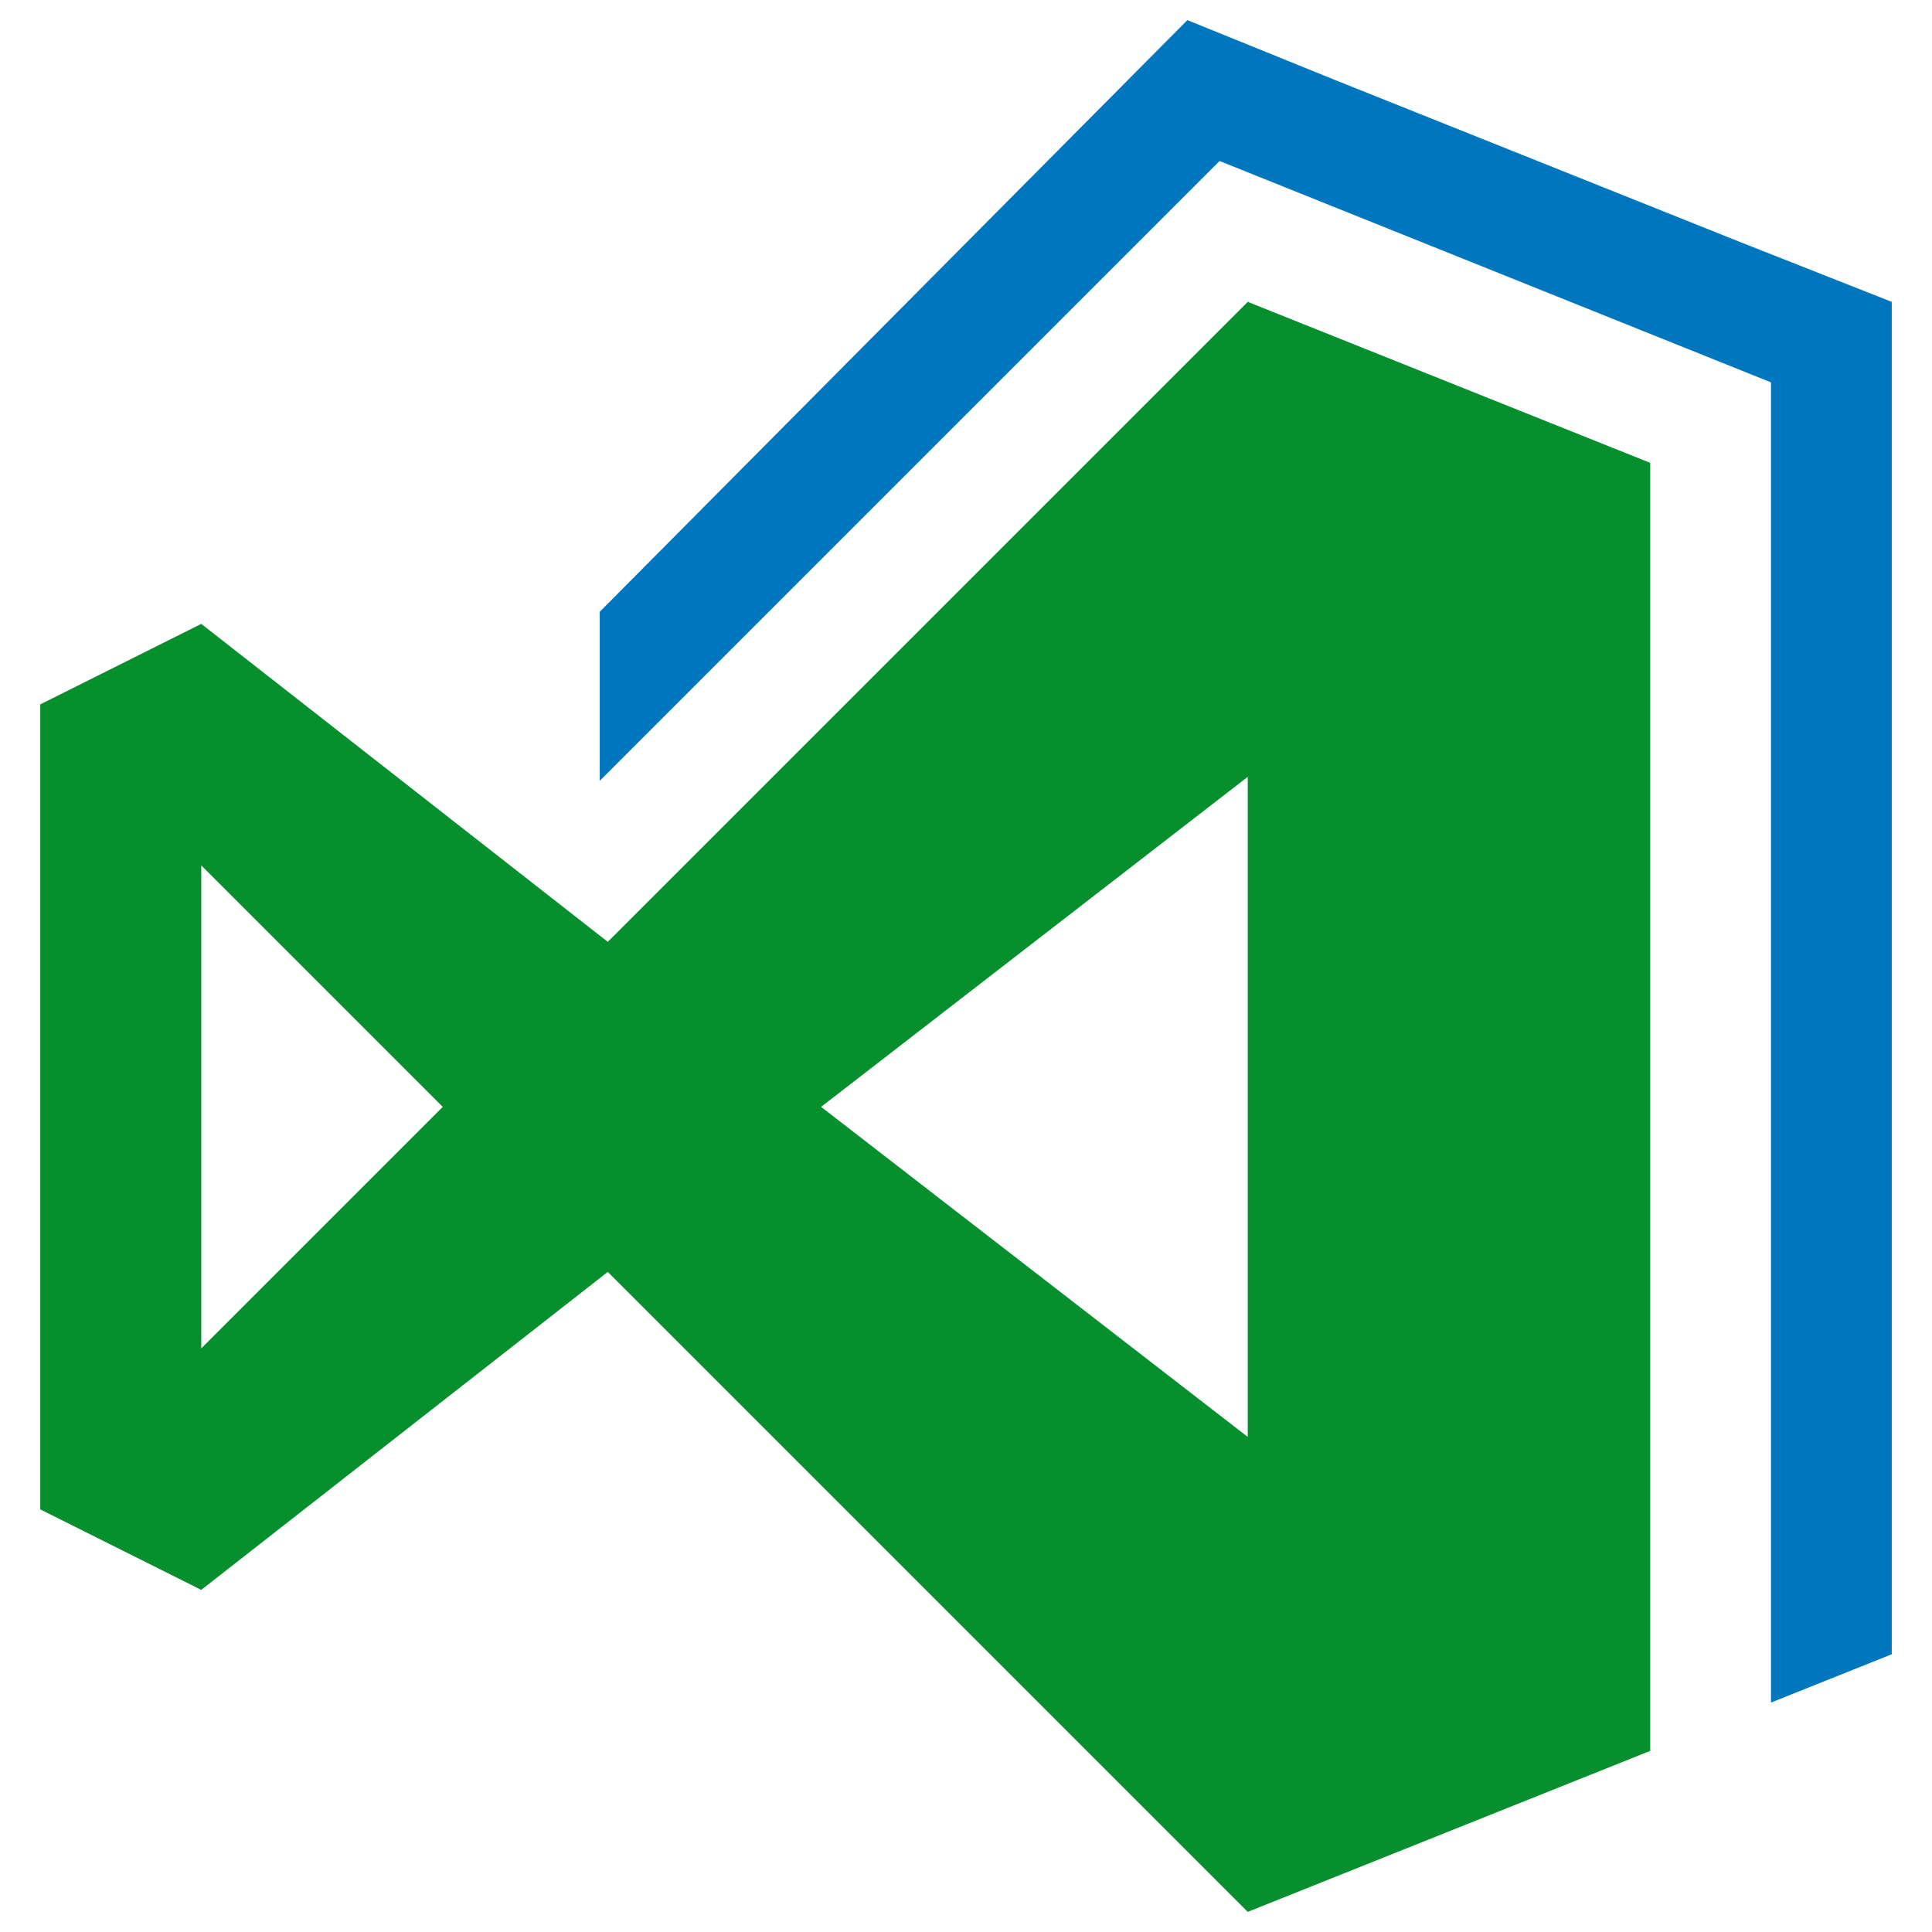 <svg id="Layer_1" xmlns="http://www.w3.org/2000/svg" viewBox="0 0 48 48"><style>.blue{fill:#0076bf}.green{fill:#058f2d}</style><path class="blue" d="M43.2 6l-10-4L29.5.5 14.9 15.2v4.2L30.3 4 44 9.5v32.8l3-1.2V7.5L43.2 6z"/><path class="green" d="M31 7.5L15.1 23.4 5 15.5l-4 2v20l4 2 10.1-7.9L31 47.5l10-4v-32l-10-4zm-26 26v-12l6 6-6 6zm26 2.2l-10.6-8.2L31 19.3v16.4z"/></svg>